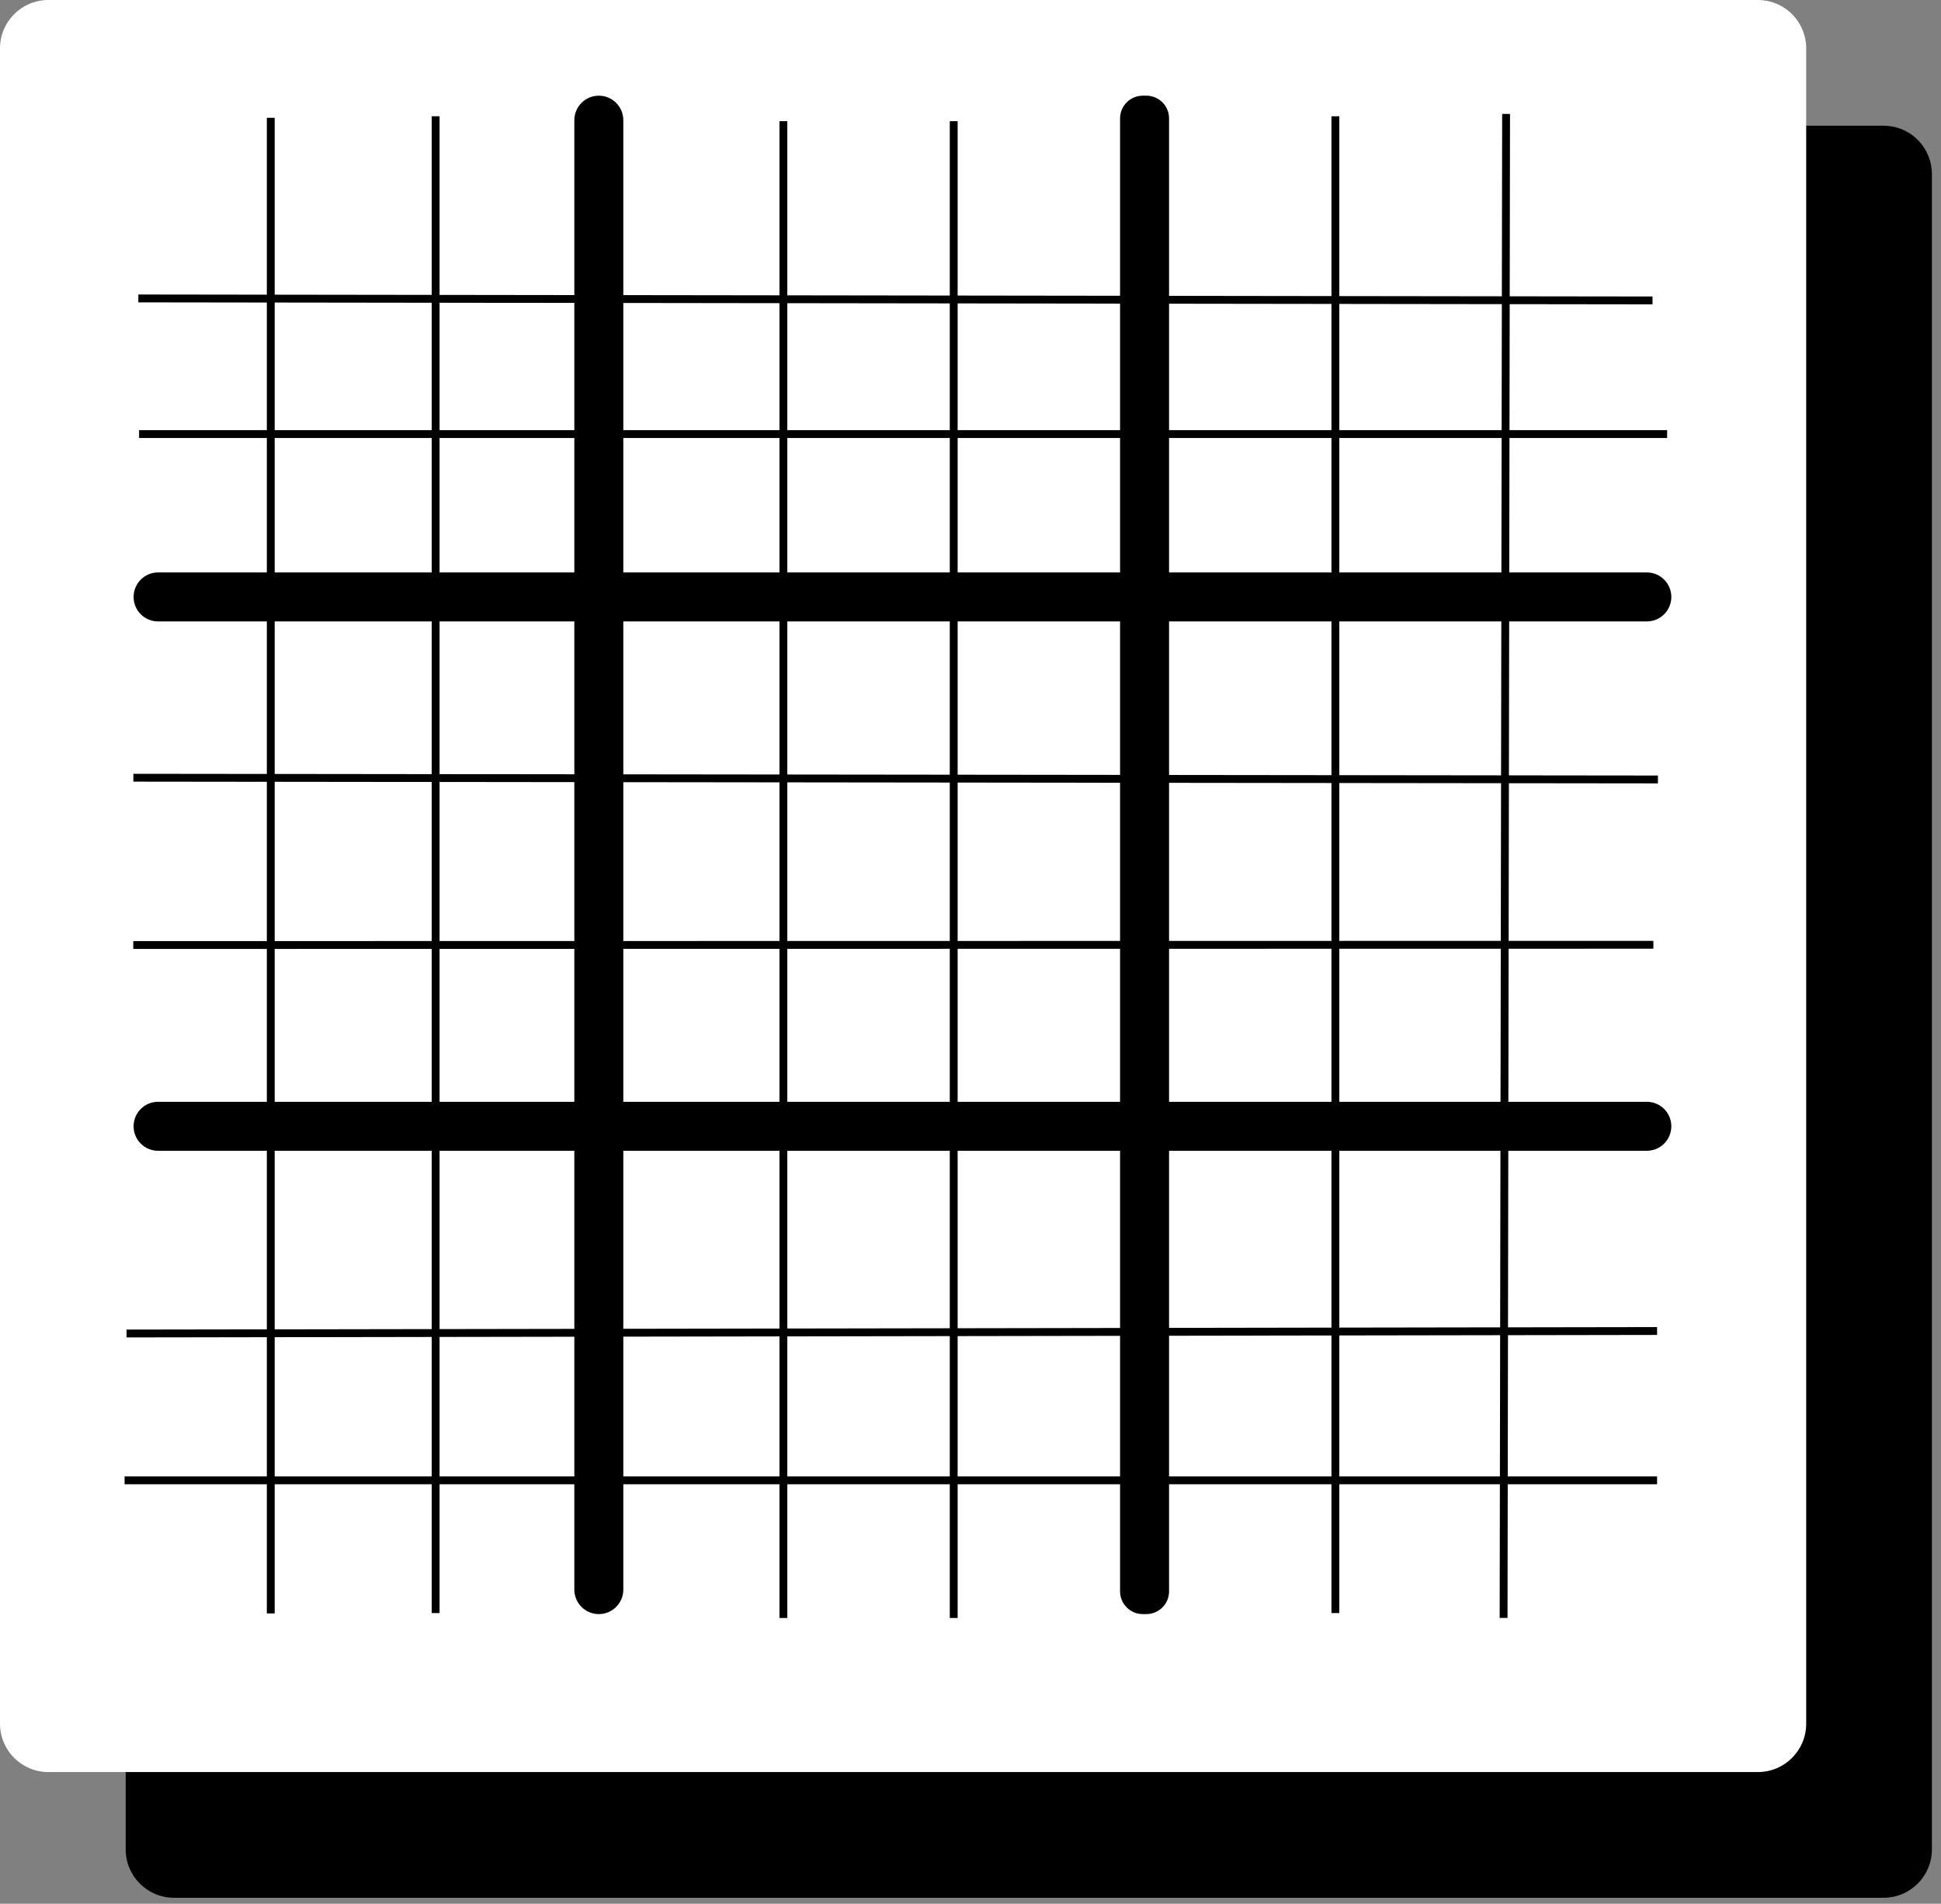 <svg version="1.1" viewBox="0.0 0.0 247.081 242.302" fill="none" stroke="none" stroke-linecap="square" stroke-miterlimit="10" xmlns:xlink="http://www.w3.org/1999/xlink" xmlns="http://www.w3.org/2000/svg"><rect x="0.0" y="0.0" width="247.081" height="242.302" fill="#808080" stroke="none"/><clipPath id="p.0"><path d="m0 0l247.081 0l0 242.302l-247.081 0l0 -242.302z" clip-rule="nonzero"/></clipPath><g clip-path="url(#p.0)"><path fill="#000000" fill-opacity="0.0" d="m0 0l247.081 0l0 242.302l-247.081 0z" fill-rule="evenodd"/><path fill="#000000" d="m16.0 22.153l0 0c0 -3.398 2.755 -6.153 6.153 -6.153l217.616 0c1.632 0 3.197 0.648 4.351 1.802c1.154 1.154 1.802 2.719 1.802 4.351l0 213.238c0 3.398 -2.755 6.153 -6.153 6.153l-217.616 0c-3.398 0 -6.153 -2.755 -6.153 -6.153z" fill-rule="evenodd"/><path fill="#ffffff" d="m0 6.153l0 0c0 -3.398 2.755 -6.153 6.153 -6.153l217.616 0c1.632 0 3.197 0.648 4.351 1.802c1.154 1.154 1.802 2.719 1.802 4.351l0 213.238c0 3.398 -2.755 6.153 -6.153 6.153l-217.616 0c-3.398 0 -6.153 -2.755 -6.153 -6.153z" fill-rule="evenodd"/><path fill="#000000" d="m73.11 15.297l0 0c0 -1.722 1.396 -3.118 3.118 -3.118l0 0l0 0c0.827 0 1.62 0.329 2.205 0.913c0.585 0.585 0.913 1.378 0.913 2.205l0 187.024c0 1.722 -1.396 3.118 -3.118 3.118l0 0l0 0c-1.722 0 -3.118 -1.396 -3.118 -3.118z" fill-rule="evenodd"/><path fill="#000000" d="m142.58 15.068l0 0c0 -1.596 1.294 -2.89 2.89 -2.89l0.457 0l0 0c0.766 0 1.501 0.304 2.043 0.846c0.542 0.542 0.846 1.277 0.846 2.043l0 187.48c0 1.596 -1.294 2.89 -2.89 2.89l-0.457 0c-1.596 0 -2.89 -1.294 -2.89 -2.89z" fill-rule="evenodd"/><path fill="#000000" d="m209.635 140.234l0 0c1.722 0 3.118 1.396 3.118 3.118l0 0l0 0c0 0.827 -0.329 1.62 -0.913 2.205c-0.585 0.585 -1.378 0.913 -2.205 0.913l-189.512 0c-1.722 0 -3.118 -1.396 -3.118 -3.118l0 0l0 0c0 -1.722 1.396 -3.118 3.118 -3.118z" fill-rule="evenodd"/><path fill="#000000" d="m209.635 72.859l0 0c1.722 0 3.118 1.396 3.118 3.118l0 0l0 0c0 0.827 -0.329 1.62 -0.913 2.205c-0.585 0.585 -1.378 0.913 -2.205 0.913l-189.512 0c-1.722 0 -3.118 -1.396 -3.118 -3.118l0 0l0 0c0 -1.722 1.396 -3.118 3.118 -3.118z" fill-rule="evenodd"/><path fill="#000000" fill-opacity="0.0" d="m99.722 15.924l0 189.512" fill-rule="evenodd"/><path stroke="#000000" stroke-width="1.0" stroke-linejoin="round" stroke-linecap="butt" d="m99.722 15.924l0 189.512" fill-rule="evenodd"/><path fill="#000000" fill-opacity="0.0" d="m121.404 15.924l0 189.512" fill-rule="evenodd"/><path stroke="#000000" stroke-width="1.0" stroke-linejoin="round" stroke-linecap="butt" d="m121.404 15.924l0 189.512" fill-rule="evenodd"/><path fill="#000000" fill-opacity="0.0" d="m191.717 15.0l-0.315 190.425" fill-rule="evenodd"/><path stroke="#000000" stroke-width="1.0" stroke-linejoin="round" stroke-linecap="butt" d="m191.717 15.0l-0.315 190.425" fill-rule="evenodd"/><path fill="#000000" fill-opacity="0.0" d="m169.989 15.297l0 189.512" fill-rule="evenodd"/><path stroke="#000000" stroke-width="1.0" stroke-linejoin="round" stroke-linecap="butt" d="m169.989 15.297l0 189.512" fill-rule="evenodd"/><path fill="#000000" fill-opacity="0.0" d="m34.467 15.499l0 189.354" fill-rule="evenodd"/><path stroke="#000000" stroke-width="1.0" stroke-linejoin="round" stroke-linecap="butt" d="m34.467 15.499l0 189.354" fill-rule="evenodd"/><path fill="#000000" fill-opacity="0.0" d="m55.455 15.297l0 189.512" fill-rule="evenodd"/><path stroke="#000000" stroke-width="1.0" stroke-linejoin="round" stroke-linecap="butt" d="m55.455 15.297l0 189.512" fill-rule="evenodd"/><path fill="#000000" fill-opacity="0.0" d="m211.717 55.249l-193.512 0" fill-rule="evenodd"/><path stroke="#000000" stroke-width="1.0" stroke-linejoin="round" stroke-linecap="butt" d="m211.717 55.249l-193.512 0" fill-rule="evenodd"/><path fill="#000000" fill-opacity="0.0" d="m210.549 99.207l-193.071 -0.22" fill-rule="evenodd"/><path stroke="#000000" stroke-width="1.0" stroke-linejoin="round" stroke-linecap="butt" d="m210.549 99.207l-193.071 -0.22" fill-rule="evenodd"/><path fill="#000000" fill-opacity="0.0" d="m209.969 120.249l-192.504 0.031" fill-rule="evenodd"/><path stroke="#000000" stroke-width="1.0" stroke-linejoin="round" stroke-linecap="butt" d="m209.969 120.249l-192.504 0.031" fill-rule="evenodd"/><path fill="#000000" fill-opacity="0.0" d="m210.438 169.409l-193.827 0.315" fill-rule="evenodd"/><path stroke="#000000" stroke-width="1.0" stroke-linejoin="round" stroke-linecap="butt" d="m210.438 169.409l-193.827 0.315" fill-rule="evenodd"/><path fill="#000000" fill-opacity="0.0" d="m210.438 188.412l-194.079 0" fill-rule="evenodd"/><path stroke="#000000" stroke-width="1.0" stroke-linejoin="round" stroke-linecap="butt" d="m210.438 188.412l-194.079 0" fill-rule="evenodd"/><path fill="#000000" fill-opacity="0.0" d="m209.858 38.236l-191.748 -0.252" fill-rule="evenodd"/><path stroke="#000000" stroke-width="1.0" stroke-linejoin="round" stroke-linecap="butt" d="m209.858 38.236l-191.748 -0.252" fill-rule="evenodd"/></g></svg>